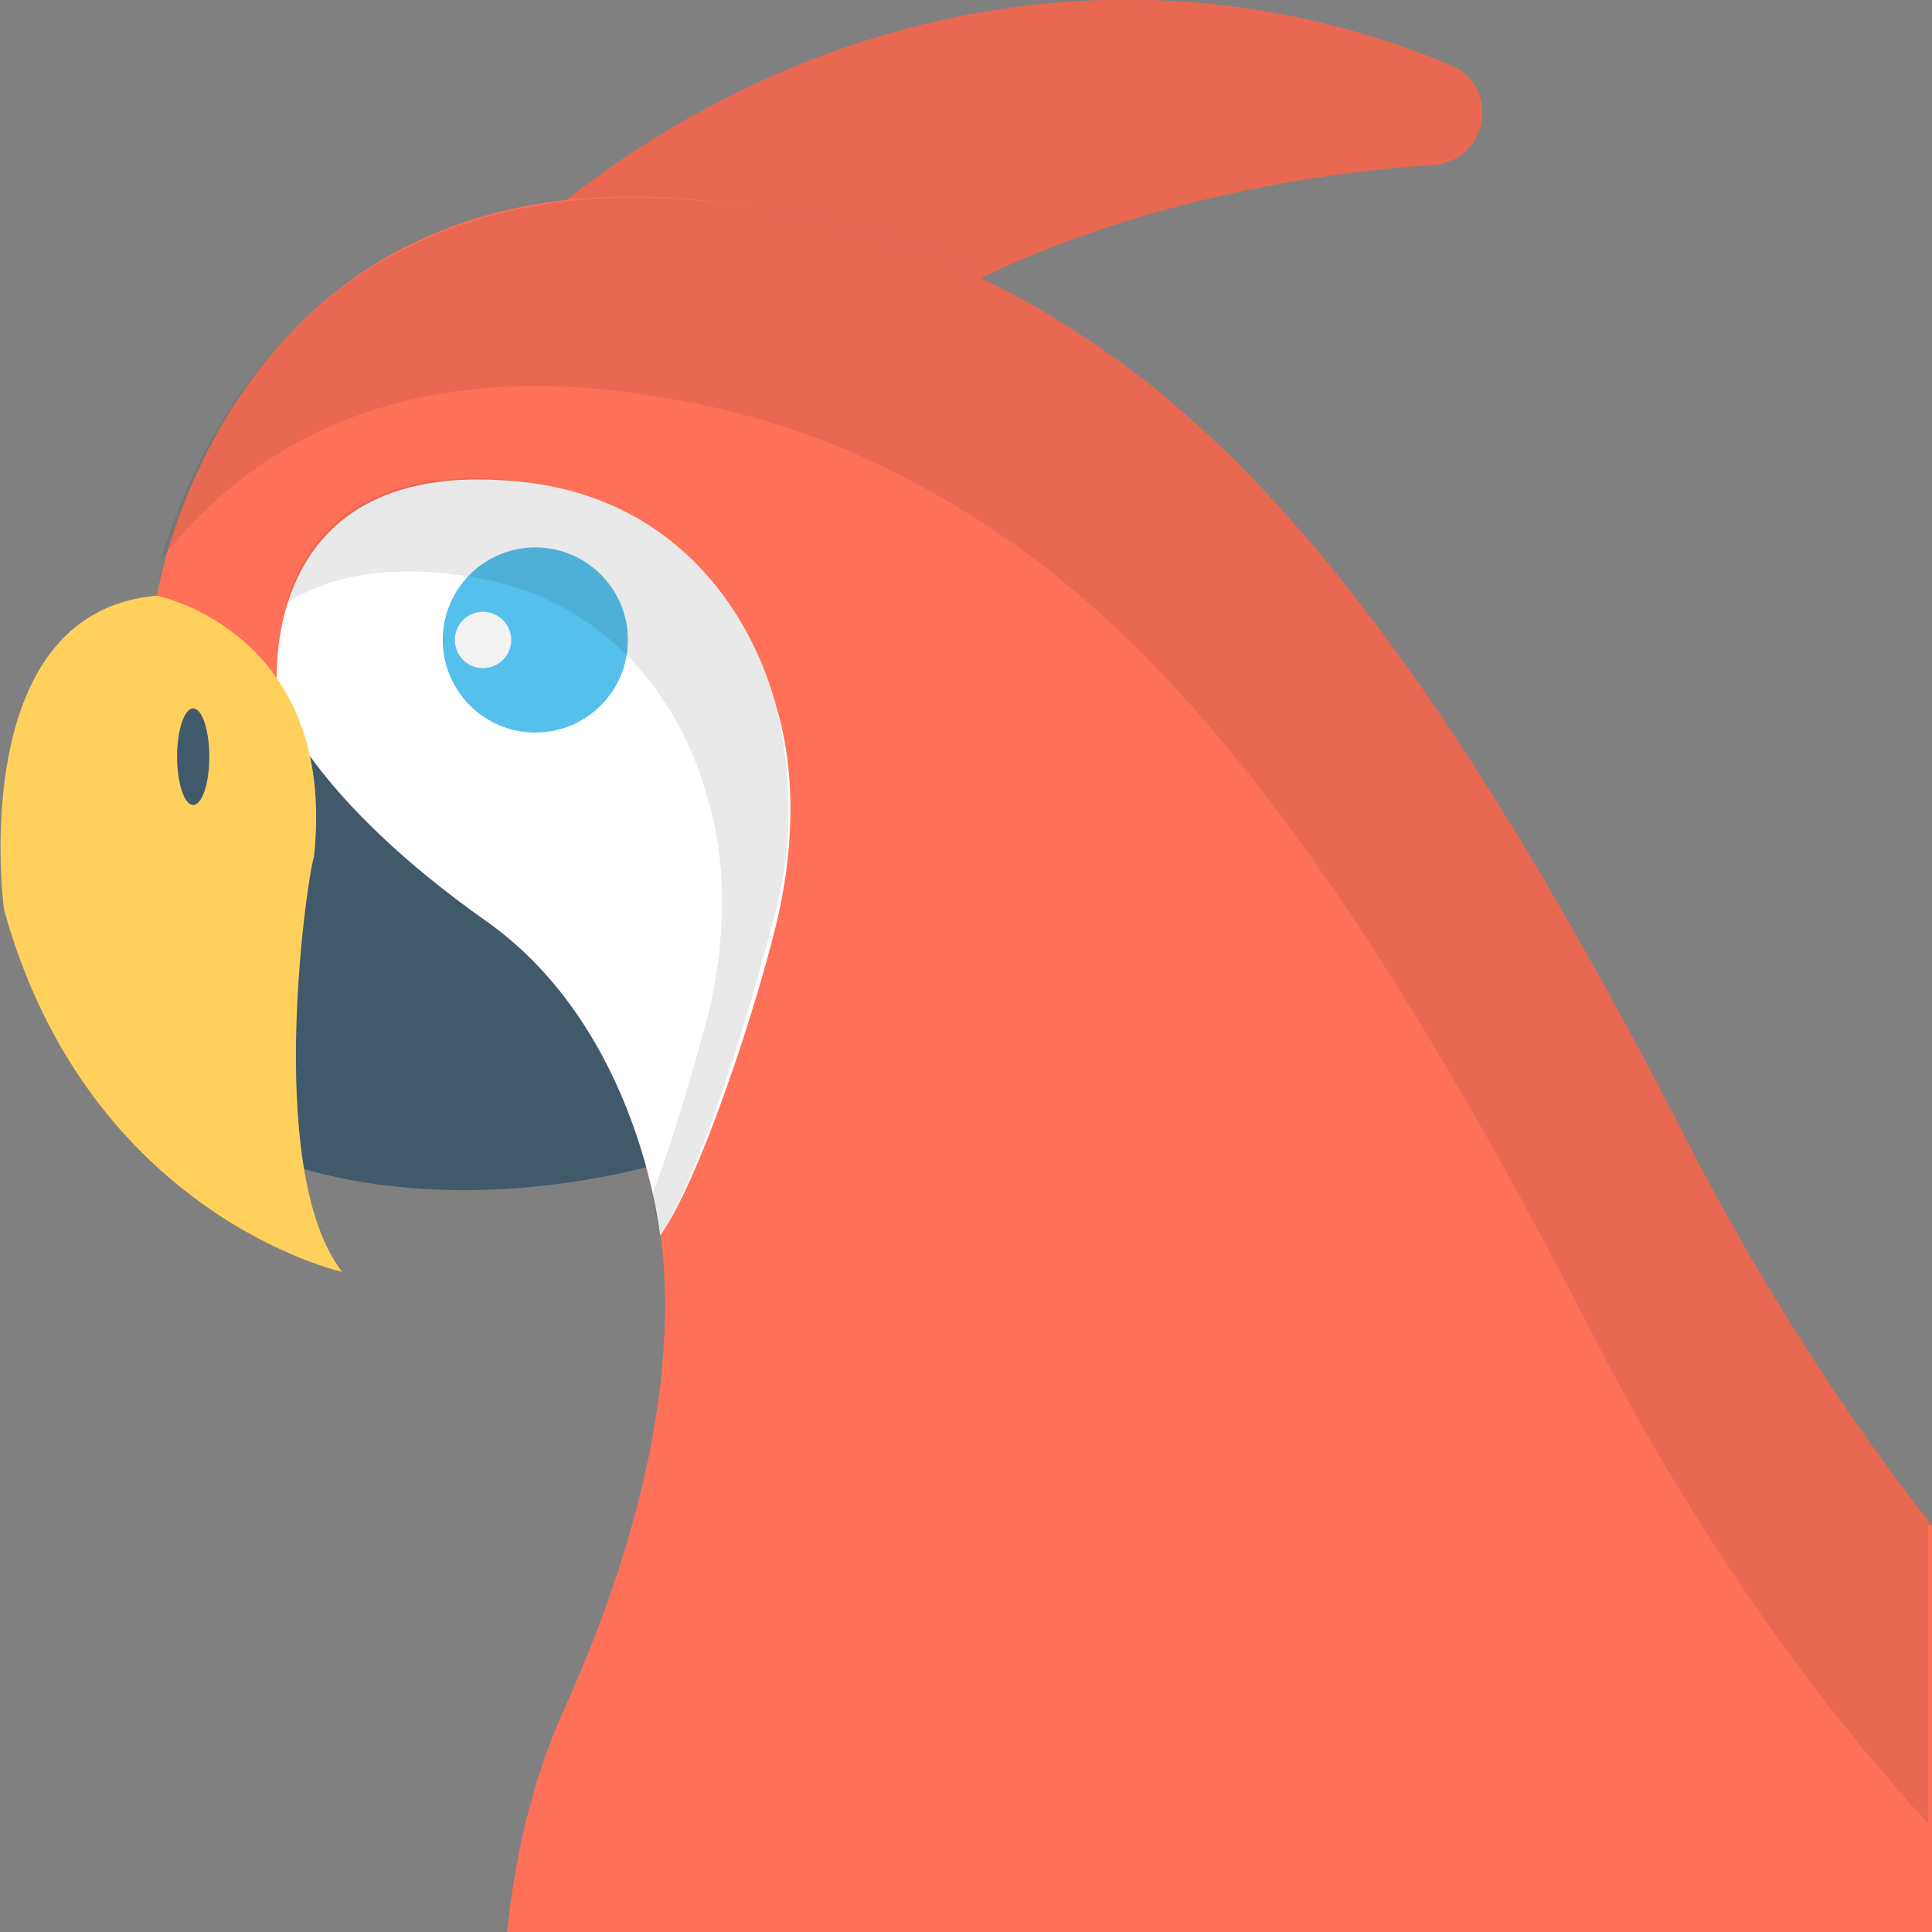 <?xml version="1.0" encoding="utf-8"?>
<!-- Generator: Adobe Illustrator 18.0.0, SVG Export Plug-In . SVG Version: 6.00 Build 0)  -->
<!DOCTYPE svg PUBLIC "-//W3C//DTD SVG 1.1//EN" "http://www.w3.org/Graphics/SVG/1.1/DTD/svg11.dtd">
<svg version="1.1" id="Layer_1" xmlns="http://www.w3.org/2000/svg" xmlns:xlink="http://www.w3.org/1999/xlink" x="0px" y="0px"
	 viewBox="0 0 48 48" enable-background="new 0 0 48 48" xml:space="preserve">
<rect x="0" y="0" width="48" height="48" fill="#808080" stroke="none"/>
<g>
	<path fill="#FF7058" d="M36,1.6C26.9-2.2,16.2,0.8,9.2,9.9l9.2,3.5c0.1-4.5,8.1-8.7,17.2-9.3C37,4,37.3,2.1,36,1.6z"/>
	<path opacity="0.1" fill="#231F20" d="M36,1.6C26.9-2.2,16.2,0.8,9.2,9.9l9.2,3.5c0.1-4.5,8.1-8.7,17.2-9.3C37,4,37.3,2.1,36,1.6z"
		/>
	<g>
		<path fill="#FF7058" d="M12.8,18.7c-0.7-0.9-1.4-1.7-2.1-2.5c-0.6-0.6-1.3-1.2-2.1-1.5c-0.9-0.3-1.8-0.3-2.7-0.2
			c-0.5,0.4-0.9,0.7-1.4,1.1C4,16,3.4,16.5,3.2,17.1C3,17.5,2.9,18,2.9,18.5c0,2.2,1.5,4.3,3.4,5.5c1.9,1.2,4.2,1.5,6.4,1.7
			c0.3,0,0.7,0,1-0.1c0.5-0.2,0.8-0.8,0.9-1.4C15,22.2,14,20.3,12.8,18.7z"/>
		<path fill="#FF7058" d="M5.9,14.5C5.9,14.5,5.9,14.5,5.9,14.5c0.1-0.1,0.2-0.2,0.3-0.3L5.9,14.5z"/>
	</g>
	<path fill="#FF7058" d="M12.6,48H48V37.9c-2.2-2.8-4.1-5.8-5.8-9c-5.4-10.6-9.4-15.8-13.2-19c-2.9-2.4-6.3-4.1-10-4.7
		C5.8,2.8,3.9,14.8,3.9,14.8S14.4,21,15.8,28.4c0,0,2.5,4.6-1.8,14.1C13.2,44.3,12.8,46.1,12.6,48z"/>
	<path fill="#40596B" d="M4.5,17.7c0,0,13.5,3.6,12.6,11c0,0-7.3,2.6-12.9-1.2S4.5,17.7,4.5,17.7z"/>
	<path fill="#FFFFFF" d="M16.4,30.7c0,0-0.5-5.1-4.3-7.8c-4.4-3.1-5.2-5.5-5.2-5.5s-0.8-6.3,6.3-5.4c3.7,0.5,5.5,3.3,6.1,5.6
		c0.5,1.7,0.4,3.6,0,5.3C18.8,25,17.4,29.3,16.4,30.7z"/>
	<g>
		<ellipse fill="#54C0EB" cx="13.3" cy="15.9" rx="2.3" ry="2.3"/>
		<circle fill="#F2F2F2" cx="12" cy="15.9" r="0.7"/>
	</g>
	<path fill="#FFD15C" d="M8.5,31.6c0,0-6.3-1.4-8.4-9c0,0-1-7.4,3.8-7.8c0,0,4.5,0.9,3.9,6.5C7.7,21.4,6.5,29,8.5,31.6z"/>
	<ellipse fill="#40596B" cx="4.8" cy="18.8" rx="0.4" ry="1.2"/>
	<g>
		<path opacity="0.1" fill="#231F20" d="M48,37.9c-2.2-2.8-4.1-5.8-5.8-9c-5.4-10.6-9.4-15.8-13.2-19c-2.9-2.4-6.3-4.1-10-4.7
			c-11-1.9-14.2,6-15,8.7c2.1-2.7,5.9-5.2,12.6-4c3.7,0.6,7.1,2.3,10,4.7c3.8,3.2,7.8,8.4,13.2,19c2.2,4.2,4.9,8.2,8.1,11.7
			c0,0,0,0,0,0.1V37.9z"/>
	</g>
	<path opacity="0.1" fill="#231F20" d="M19.3,17.6c-0.6-2.3-2.4-5.1-6.1-5.6c-4.1-0.6-5.6,1.3-6.1,3c0.9-0.6,2.3-1,4.4-0.7
		c3.7,0.5,5.5,3.3,6.1,5.6c0.5,1.7,0.4,3.6,0,5.3c-0.3,1.1-0.8,2.9-1.4,4.5c0.1,0.6,0.2,1,0.2,1c1-1.5,2.3-5.8,2.8-7.8
		C19.7,21.2,19.7,19.4,19.3,17.6z"/>
</g>
</svg>

